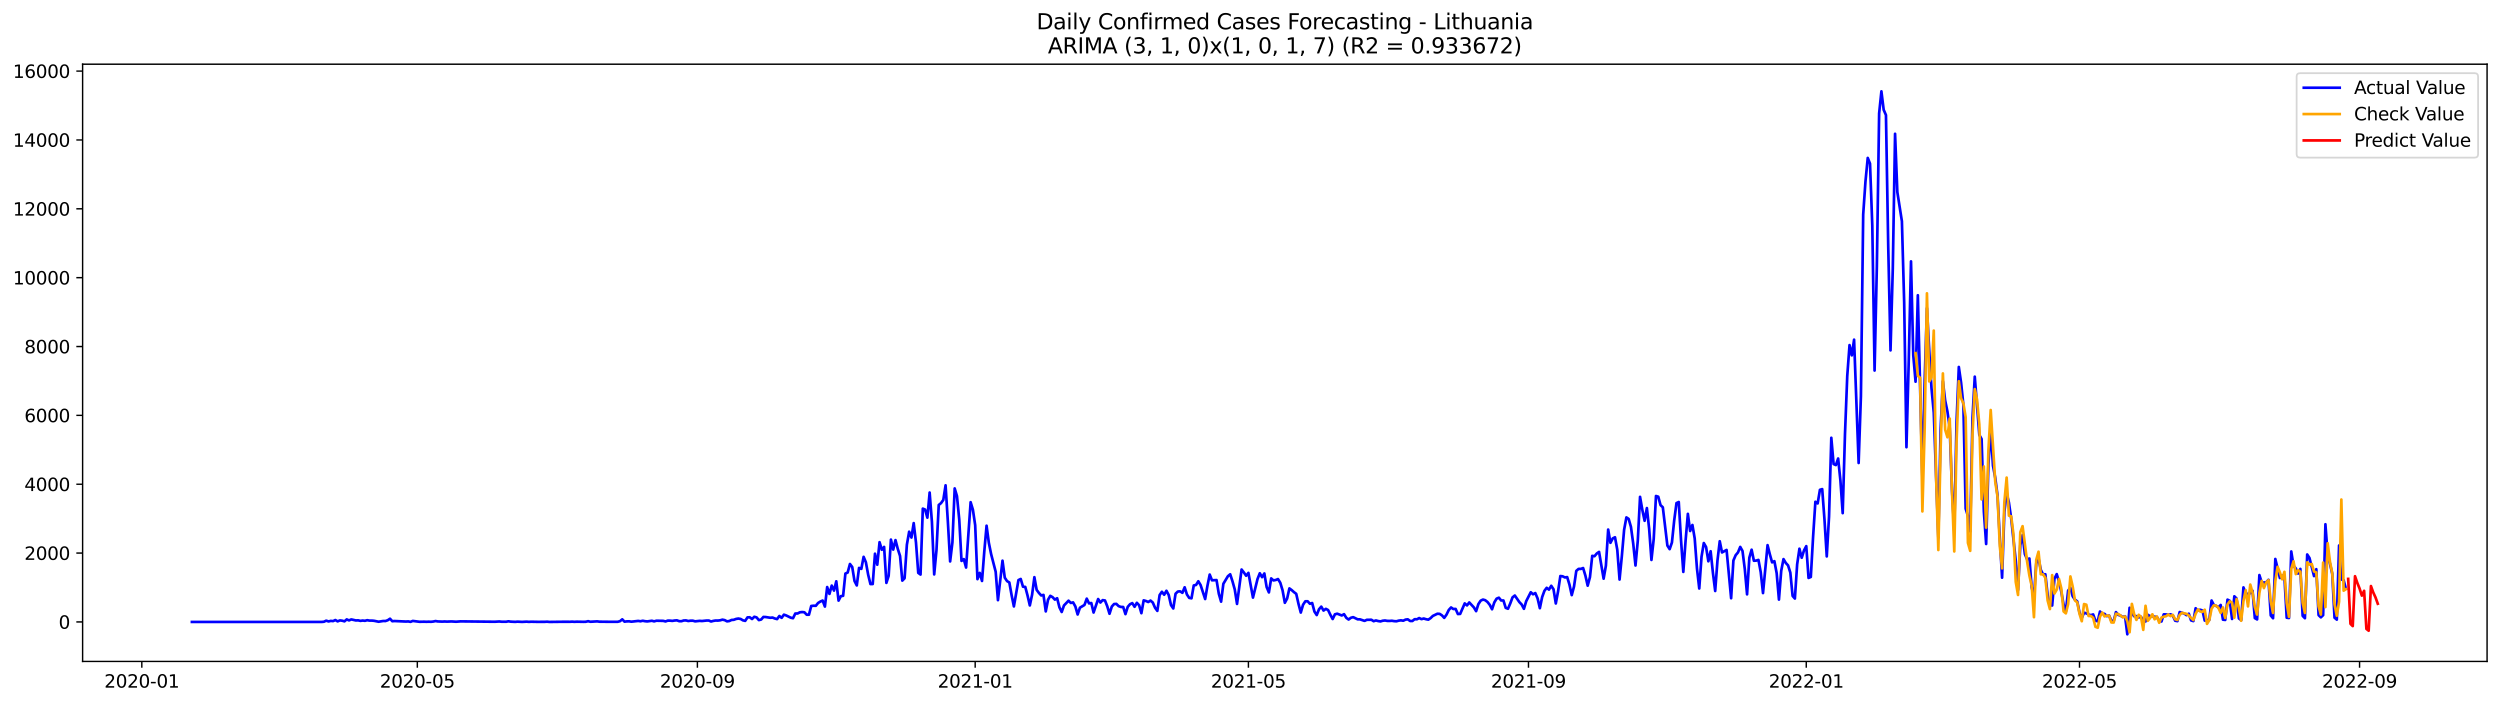 <?xml version="1.0" encoding="utf-8" standalone="no"?>
<!DOCTYPE svg PUBLIC "-//W3C//DTD SVG 1.1//EN"
  "http://www.w3.org/Graphics/SVG/1.1/DTD/svg11.dtd">
<svg xmlns:xlink="http://www.w3.org/1999/xlink" width="1392.412pt" height="392.274pt" viewBox="0 0 1392.412 392.274" xmlns="http://www.w3.org/2000/svg" version="1.1">
 <defs>
  <style type="text/css">*{stroke-linejoin: round; stroke-linecap: butt}</style>
 </defs>
 <g id="figure_1">
  <g id="patch_1">
   <path d="M 0 392.274 
L 1392.412 392.274 
L 1392.412 0 
L 0 0 
z
" style="fill: #ffffff"/>
  </g>
  <g id="axes_1">
   <g id="patch_2">
    <path d="M 46.013 368.396 
L 1385.213 368.396 
L 1385.213 35.755 
L 46.013 35.755 
z
" style="fill: #ffffff"/>
   </g>
   <g id="matplotlib.axis_1">
    <g id="xtick_1">
     <g id="line2d_1">
      <defs>
       <path id="md7a6bd182c" d="M 0 0 
L 0 3.5 
" style="stroke: #000000; stroke-width: 0.8"/>
      </defs>
      <g>
       <use xlink:href="#md7a6bd182c" x="78.985" y="368.396" style="stroke: #000000; stroke-width: 0.8"/>
      </g>
     </g>
     <g id="text_1">
      <!-- 2020-01 -->
      <g transform="translate(58.094 382.994)scale(0.1 -0.1)">
       <defs>
        <path id="DejaVuSans-32" d="M 1228 531 
L 3431 531 
L 3431 0 
L 469 0 
L 469 531 
Q 828 903 1448 1529 
Q 2069 2156 2228 2338 
Q 2531 2678 2651 2914 
Q 2772 3150 2772 3378 
Q 2772 3750 2511 3984 
Q 2250 4219 1831 4219 
Q 1534 4219 1204 4116 
Q 875 4013 500 3803 
L 500 4441 
Q 881 4594 1212 4672 
Q 1544 4750 1819 4750 
Q 2544 4750 2975 4387 
Q 3406 4025 3406 3419 
Q 3406 3131 3298 2873 
Q 3191 2616 2906 2266 
Q 2828 2175 2409 1742 
Q 1991 1309 1228 531 
z
" transform="scale(0.016)"/>
        <path id="DejaVuSans-30" d="M 2034 4250 
Q 1547 4250 1301 3770 
Q 1056 3291 1056 2328 
Q 1056 1369 1301 889 
Q 1547 409 2034 409 
Q 2525 409 2770 889 
Q 3016 1369 3016 2328 
Q 3016 3291 2770 3770 
Q 2525 4250 2034 4250 
z
M 2034 4750 
Q 2819 4750 3233 4129 
Q 3647 3509 3647 2328 
Q 3647 1150 3233 529 
Q 2819 -91 2034 -91 
Q 1250 -91 836 529 
Q 422 1150 422 2328 
Q 422 3509 836 4129 
Q 1250 4750 2034 4750 
z
" transform="scale(0.016)"/>
        <path id="DejaVuSans-2d" d="M 313 2009 
L 1997 2009 
L 1997 1497 
L 313 1497 
L 313 2009 
z
" transform="scale(0.016)"/>
        <path id="DejaVuSans-31" d="M 794 531 
L 1825 531 
L 1825 4091 
L 703 3866 
L 703 4441 
L 1819 4666 
L 2450 4666 
L 2450 531 
L 3481 531 
L 3481 0 
L 794 0 
L 794 531 
z
" transform="scale(0.016)"/>
       </defs>
       <use xlink:href="#DejaVuSans-32"/>
       <use xlink:href="#DejaVuSans-30" x="63.623"/>
       <use xlink:href="#DejaVuSans-32" x="127.246"/>
       <use xlink:href="#DejaVuSans-30" x="190.869"/>
       <use xlink:href="#DejaVuSans-2d" x="254.492"/>
       <use xlink:href="#DejaVuSans-30" x="290.576"/>
       <use xlink:href="#DejaVuSans-31" x="354.199"/>
      </g>
     </g>
    </g>
    <g id="xtick_2">
     <g id="line2d_2">
      <g>
       <use xlink:href="#md7a6bd182c" x="232.435" y="368.396" style="stroke: #000000; stroke-width: 0.8"/>
      </g>
     </g>
     <g id="text_2">
      <!-- 2020-05 -->
      <g transform="translate(211.544 382.994)scale(0.1 -0.1)">
       <defs>
        <path id="DejaVuSans-35" d="M 691 4666 
L 3169 4666 
L 3169 4134 
L 1269 4134 
L 1269 2991 
Q 1406 3038 1543 3061 
Q 1681 3084 1819 3084 
Q 2600 3084 3056 2656 
Q 3513 2228 3513 1497 
Q 3513 744 3044 326 
Q 2575 -91 1722 -91 
Q 1428 -91 1123 -41 
Q 819 9 494 109 
L 494 744 
Q 775 591 1075 516 
Q 1375 441 1709 441 
Q 2250 441 2565 725 
Q 2881 1009 2881 1497 
Q 2881 1984 2565 2268 
Q 2250 2553 1709 2553 
Q 1456 2553 1204 2497 
Q 953 2441 691 2322 
L 691 4666 
z
" transform="scale(0.016)"/>
       </defs>
       <use xlink:href="#DejaVuSans-32"/>
       <use xlink:href="#DejaVuSans-30" x="63.623"/>
       <use xlink:href="#DejaVuSans-32" x="127.246"/>
       <use xlink:href="#DejaVuSans-30" x="190.869"/>
       <use xlink:href="#DejaVuSans-2d" x="254.492"/>
       <use xlink:href="#DejaVuSans-30" x="290.576"/>
       <use xlink:href="#DejaVuSans-35" x="354.199"/>
      </g>
     </g>
    </g>
    <g id="xtick_3">
     <g id="line2d_3">
      <g>
       <use xlink:href="#md7a6bd182c" x="388.422" y="368.396" style="stroke: #000000; stroke-width: 0.8"/>
      </g>
     </g>
     <g id="text_3">
      <!-- 2020-09 -->
      <g transform="translate(367.53 382.994)scale(0.1 -0.1)">
       <defs>
        <path id="DejaVuSans-39" d="M 703 97 
L 703 672 
Q 941 559 1184 500 
Q 1428 441 1663 441 
Q 2288 441 2617 861 
Q 2947 1281 2994 2138 
Q 2813 1869 2534 1725 
Q 2256 1581 1919 1581 
Q 1219 1581 811 2004 
Q 403 2428 403 3163 
Q 403 3881 828 4315 
Q 1253 4750 1959 4750 
Q 2769 4750 3195 4129 
Q 3622 3509 3622 2328 
Q 3622 1225 3098 567 
Q 2575 -91 1691 -91 
Q 1453 -91 1209 -44 
Q 966 3 703 97 
z
M 1959 2075 
Q 2384 2075 2632 2365 
Q 2881 2656 2881 3163 
Q 2881 3666 2632 3958 
Q 2384 4250 1959 4250 
Q 1534 4250 1286 3958 
Q 1038 3666 1038 3163 
Q 1038 2656 1286 2365 
Q 1534 2075 1959 2075 
z
" transform="scale(0.016)"/>
       </defs>
       <use xlink:href="#DejaVuSans-32"/>
       <use xlink:href="#DejaVuSans-30" x="63.623"/>
       <use xlink:href="#DejaVuSans-32" x="127.246"/>
       <use xlink:href="#DejaVuSans-30" x="190.869"/>
       <use xlink:href="#DejaVuSans-2d" x="254.492"/>
       <use xlink:href="#DejaVuSans-30" x="290.576"/>
       <use xlink:href="#DejaVuSans-39" x="354.199"/>
      </g>
     </g>
    </g>
    <g id="xtick_4">
     <g id="line2d_4">
      <g>
       <use xlink:href="#md7a6bd182c" x="543.14" y="368.396" style="stroke: #000000; stroke-width: 0.8"/>
      </g>
     </g>
     <g id="text_4">
      <!-- 2021-01 -->
      <g transform="translate(522.248 382.994)scale(0.1 -0.1)">
       <use xlink:href="#DejaVuSans-32"/>
       <use xlink:href="#DejaVuSans-30" x="63.623"/>
       <use xlink:href="#DejaVuSans-32" x="127.246"/>
       <use xlink:href="#DejaVuSans-31" x="190.869"/>
       <use xlink:href="#DejaVuSans-2d" x="254.492"/>
       <use xlink:href="#DejaVuSans-30" x="290.576"/>
       <use xlink:href="#DejaVuSans-31" x="354.199"/>
      </g>
     </g>
    </g>
    <g id="xtick_5">
     <g id="line2d_5">
      <g>
       <use xlink:href="#md7a6bd182c" x="695.322" y="368.396" style="stroke: #000000; stroke-width: 0.8"/>
      </g>
     </g>
     <g id="text_5">
      <!-- 2021-05 -->
      <g transform="translate(674.43 382.994)scale(0.1 -0.1)">
       <use xlink:href="#DejaVuSans-32"/>
       <use xlink:href="#DejaVuSans-30" x="63.623"/>
       <use xlink:href="#DejaVuSans-32" x="127.246"/>
       <use xlink:href="#DejaVuSans-31" x="190.869"/>
       <use xlink:href="#DejaVuSans-2d" x="254.492"/>
       <use xlink:href="#DejaVuSans-30" x="290.576"/>
       <use xlink:href="#DejaVuSans-35" x="354.199"/>
      </g>
     </g>
    </g>
    <g id="xtick_6">
     <g id="line2d_6">
      <g>
       <use xlink:href="#md7a6bd182c" x="851.308" y="368.396" style="stroke: #000000; stroke-width: 0.8"/>
      </g>
     </g>
     <g id="text_6">
      <!-- 2021-09 -->
      <g transform="translate(830.417 382.994)scale(0.1 -0.1)">
       <use xlink:href="#DejaVuSans-32"/>
       <use xlink:href="#DejaVuSans-30" x="63.623"/>
       <use xlink:href="#DejaVuSans-32" x="127.246"/>
       <use xlink:href="#DejaVuSans-31" x="190.869"/>
       <use xlink:href="#DejaVuSans-2d" x="254.492"/>
       <use xlink:href="#DejaVuSans-30" x="290.576"/>
       <use xlink:href="#DejaVuSans-39" x="354.199"/>
      </g>
     </g>
    </g>
    <g id="xtick_7">
     <g id="line2d_7">
      <g>
       <use xlink:href="#md7a6bd182c" x="1006.026" y="368.396" style="stroke: #000000; stroke-width: 0.8"/>
      </g>
     </g>
     <g id="text_7">
      <!-- 2022-01 -->
      <g transform="translate(985.135 382.994)scale(0.1 -0.1)">
       <use xlink:href="#DejaVuSans-32"/>
       <use xlink:href="#DejaVuSans-30" x="63.623"/>
       <use xlink:href="#DejaVuSans-32" x="127.246"/>
       <use xlink:href="#DejaVuSans-32" x="190.869"/>
       <use xlink:href="#DejaVuSans-2d" x="254.492"/>
       <use xlink:href="#DejaVuSans-30" x="290.576"/>
       <use xlink:href="#DejaVuSans-31" x="354.199"/>
      </g>
     </g>
    </g>
    <g id="xtick_8">
     <g id="line2d_8">
      <g>
       <use xlink:href="#md7a6bd182c" x="1158.208" y="368.396" style="stroke: #000000; stroke-width: 0.8"/>
      </g>
     </g>
     <g id="text_8">
      <!-- 2022-05 -->
      <g transform="translate(1137.317 382.994)scale(0.1 -0.1)">
       <use xlink:href="#DejaVuSans-32"/>
       <use xlink:href="#DejaVuSans-30" x="63.623"/>
       <use xlink:href="#DejaVuSans-32" x="127.246"/>
       <use xlink:href="#DejaVuSans-32" x="190.869"/>
       <use xlink:href="#DejaVuSans-2d" x="254.492"/>
       <use xlink:href="#DejaVuSans-30" x="290.576"/>
       <use xlink:href="#DejaVuSans-35" x="354.199"/>
      </g>
     </g>
    </g>
    <g id="xtick_9">
     <g id="line2d_9">
      <g>
       <use xlink:href="#md7a6bd182c" x="1314.194" y="368.396" style="stroke: #000000; stroke-width: 0.8"/>
      </g>
     </g>
     <g id="text_9">
      <!-- 2022-09 -->
      <g transform="translate(1293.303 382.994)scale(0.1 -0.1)">
       <use xlink:href="#DejaVuSans-32"/>
       <use xlink:href="#DejaVuSans-30" x="63.623"/>
       <use xlink:href="#DejaVuSans-32" x="127.246"/>
       <use xlink:href="#DejaVuSans-32" x="190.869"/>
       <use xlink:href="#DejaVuSans-2d" x="254.492"/>
       <use xlink:href="#DejaVuSans-30" x="290.576"/>
       <use xlink:href="#DejaVuSans-39" x="354.199"/>
      </g>
     </g>
    </g>
   </g>
   <g id="matplotlib.axis_2">
    <g id="ytick_1">
     <g id="line2d_10">
      <defs>
       <path id="m2b7a660473" d="M 0 0 
L -3.5 0 
" style="stroke: #000000; stroke-width: 0.8"/>
      </defs>
      <g>
       <use xlink:href="#m2b7a660473" x="46.013" y="346.392" style="stroke: #000000; stroke-width: 0.8"/>
      </g>
     </g>
     <g id="text_10">
      <!-- 0 -->
      <g transform="translate(32.65 350.191)scale(0.1 -0.1)">
       <use xlink:href="#DejaVuSans-30"/>
      </g>
     </g>
    </g>
    <g id="ytick_2">
     <g id="line2d_11">
      <g>
       <use xlink:href="#m2b7a660473" x="46.013" y="308.043" style="stroke: #000000; stroke-width: 0.8"/>
      </g>
     </g>
     <g id="text_11">
      <!-- 2000 -->
      <g transform="translate(13.562 311.842)scale(0.1 -0.1)">
       <use xlink:href="#DejaVuSans-32"/>
       <use xlink:href="#DejaVuSans-30" x="63.623"/>
       <use xlink:href="#DejaVuSans-30" x="127.246"/>
       <use xlink:href="#DejaVuSans-30" x="190.869"/>
      </g>
     </g>
    </g>
    <g id="ytick_3">
     <g id="line2d_12">
      <g>
       <use xlink:href="#m2b7a660473" x="46.013" y="269.694" style="stroke: #000000; stroke-width: 0.8"/>
      </g>
     </g>
     <g id="text_12">
      <!-- 4000 -->
      <g transform="translate(13.562 273.493)scale(0.1 -0.1)">
       <defs>
        <path id="DejaVuSans-34" d="M 2419 4116 
L 825 1625 
L 2419 1625 
L 2419 4116 
z
M 2253 4666 
L 3047 4666 
L 3047 1625 
L 3713 1625 
L 3713 1100 
L 3047 1100 
L 3047 0 
L 2419 0 
L 2419 1100 
L 313 1100 
L 313 1709 
L 2253 4666 
z
" transform="scale(0.016)"/>
       </defs>
       <use xlink:href="#DejaVuSans-34"/>
       <use xlink:href="#DejaVuSans-30" x="63.623"/>
       <use xlink:href="#DejaVuSans-30" x="127.246"/>
       <use xlink:href="#DejaVuSans-30" x="190.869"/>
      </g>
     </g>
    </g>
    <g id="ytick_4">
     <g id="line2d_13">
      <g>
       <use xlink:href="#m2b7a660473" x="46.013" y="231.345" style="stroke: #000000; stroke-width: 0.8"/>
      </g>
     </g>
     <g id="text_13">
      <!-- 6000 -->
      <g transform="translate(13.562 235.144)scale(0.1 -0.1)">
       <defs>
        <path id="DejaVuSans-36" d="M 2113 2584 
Q 1688 2584 1439 2293 
Q 1191 2003 1191 1497 
Q 1191 994 1439 701 
Q 1688 409 2113 409 
Q 2538 409 2786 701 
Q 3034 994 3034 1497 
Q 3034 2003 2786 2293 
Q 2538 2584 2113 2584 
z
M 3366 4563 
L 3366 3988 
Q 3128 4100 2886 4159 
Q 2644 4219 2406 4219 
Q 1781 4219 1451 3797 
Q 1122 3375 1075 2522 
Q 1259 2794 1537 2939 
Q 1816 3084 2150 3084 
Q 2853 3084 3261 2657 
Q 3669 2231 3669 1497 
Q 3669 778 3244 343 
Q 2819 -91 2113 -91 
Q 1303 -91 875 529 
Q 447 1150 447 2328 
Q 447 3434 972 4092 
Q 1497 4750 2381 4750 
Q 2619 4750 2861 4703 
Q 3103 4656 3366 4563 
z
" transform="scale(0.016)"/>
       </defs>
       <use xlink:href="#DejaVuSans-36"/>
       <use xlink:href="#DejaVuSans-30" x="63.623"/>
       <use xlink:href="#DejaVuSans-30" x="127.246"/>
       <use xlink:href="#DejaVuSans-30" x="190.869"/>
      </g>
     </g>
    </g>
    <g id="ytick_5">
     <g id="line2d_14">
      <g>
       <use xlink:href="#m2b7a660473" x="46.013" y="192.996" style="stroke: #000000; stroke-width: 0.8"/>
      </g>
     </g>
     <g id="text_14">
      <!-- 8000 -->
      <g transform="translate(13.562 196.796)scale(0.1 -0.1)">
       <defs>
        <path id="DejaVuSans-38" d="M 2034 2216 
Q 1584 2216 1326 1975 
Q 1069 1734 1069 1313 
Q 1069 891 1326 650 
Q 1584 409 2034 409 
Q 2484 409 2743 651 
Q 3003 894 3003 1313 
Q 3003 1734 2745 1975 
Q 2488 2216 2034 2216 
z
M 1403 2484 
Q 997 2584 770 2862 
Q 544 3141 544 3541 
Q 544 4100 942 4425 
Q 1341 4750 2034 4750 
Q 2731 4750 3128 4425 
Q 3525 4100 3525 3541 
Q 3525 3141 3298 2862 
Q 3072 2584 2669 2484 
Q 3125 2378 3379 2068 
Q 3634 1759 3634 1313 
Q 3634 634 3220 271 
Q 2806 -91 2034 -91 
Q 1263 -91 848 271 
Q 434 634 434 1313 
Q 434 1759 690 2068 
Q 947 2378 1403 2484 
z
M 1172 3481 
Q 1172 3119 1398 2916 
Q 1625 2713 2034 2713 
Q 2441 2713 2670 2916 
Q 2900 3119 2900 3481 
Q 2900 3844 2670 4047 
Q 2441 4250 2034 4250 
Q 1625 4250 1398 4047 
Q 1172 3844 1172 3481 
z
" transform="scale(0.016)"/>
       </defs>
       <use xlink:href="#DejaVuSans-38"/>
       <use xlink:href="#DejaVuSans-30" x="63.623"/>
       <use xlink:href="#DejaVuSans-30" x="127.246"/>
       <use xlink:href="#DejaVuSans-30" x="190.869"/>
      </g>
     </g>
    </g>
    <g id="ytick_6">
     <g id="line2d_15">
      <g>
       <use xlink:href="#m2b7a660473" x="46.013" y="154.648" style="stroke: #000000; stroke-width: 0.8"/>
      </g>
     </g>
     <g id="text_15">
      <!-- 10000 -->
      <g transform="translate(7.2 158.447)scale(0.1 -0.1)">
       <use xlink:href="#DejaVuSans-31"/>
       <use xlink:href="#DejaVuSans-30" x="63.623"/>
       <use xlink:href="#DejaVuSans-30" x="127.246"/>
       <use xlink:href="#DejaVuSans-30" x="190.869"/>
       <use xlink:href="#DejaVuSans-30" x="254.492"/>
      </g>
     </g>
    </g>
    <g id="ytick_7">
     <g id="line2d_16">
      <g>
       <use xlink:href="#m2b7a660473" x="46.013" y="116.299" style="stroke: #000000; stroke-width: 0.8"/>
      </g>
     </g>
     <g id="text_16">
      <!-- 12000 -->
      <g transform="translate(7.2 120.098)scale(0.1 -0.1)">
       <use xlink:href="#DejaVuSans-31"/>
       <use xlink:href="#DejaVuSans-32" x="63.623"/>
       <use xlink:href="#DejaVuSans-30" x="127.246"/>
       <use xlink:href="#DejaVuSans-30" x="190.869"/>
       <use xlink:href="#DejaVuSans-30" x="254.492"/>
      </g>
     </g>
    </g>
    <g id="ytick_8">
     <g id="line2d_17">
      <g>
       <use xlink:href="#m2b7a660473" x="46.013" y="77.95" style="stroke: #000000; stroke-width: 0.8"/>
      </g>
     </g>
     <g id="text_17">
      <!-- 14000 -->
      <g transform="translate(7.2 81.749)scale(0.1 -0.1)">
       <use xlink:href="#DejaVuSans-31"/>
       <use xlink:href="#DejaVuSans-34" x="63.623"/>
       <use xlink:href="#DejaVuSans-30" x="127.246"/>
       <use xlink:href="#DejaVuSans-30" x="190.869"/>
       <use xlink:href="#DejaVuSans-30" x="254.492"/>
      </g>
     </g>
    </g>
    <g id="ytick_9">
     <g id="line2d_18">
      <g>
       <use xlink:href="#m2b7a660473" x="46.013" y="39.601" style="stroke: #000000; stroke-width: 0.8"/>
      </g>
     </g>
     <g id="text_18">
      <!-- 16000 -->
      <g transform="translate(7.2 43.4)scale(0.1 -0.1)">
       <use xlink:href="#DejaVuSans-31"/>
       <use xlink:href="#DejaVuSans-36" x="63.623"/>
       <use xlink:href="#DejaVuSans-30" x="127.246"/>
       <use xlink:href="#DejaVuSans-30" x="190.869"/>
       <use xlink:href="#DejaVuSans-30" x="254.492"/>
      </g>
     </g>
    </g>
   </g>
   <g id="line2d_19">
    <path d="M 106.885 346.392 
L 179.172 346.392 
L 180.44 346.277 
L 181.708 345.682 
L 182.976 346.123 
L 184.244 345.817 
L 185.512 345.932 
L 186.781 345.337 
L 188.049 346.085 
L 189.317 345.548 
L 190.585 345.702 
L 191.853 346.066 
L 193.122 344.992 
L 194.39 345.548 
L 195.658 344.992 
L 198.194 345.567 
L 199.463 345.51 
L 200.731 345.797 
L 201.999 345.625 
L 203.267 345.759 
L 204.535 345.433 
L 205.803 345.663 
L 207.072 345.644 
L 208.34 345.759 
L 210.876 346.277 
L 213.412 345.874 
L 214.681 345.893 
L 215.949 345.452 
L 217.217 344.609 
L 218.485 345.989 
L 219.753 345.893 
L 226.094 346.181 
L 227.363 346.104 
L 228.631 346.354 
L 229.899 345.836 
L 233.703 346.315 
L 236.24 346.258 
L 237.508 346.315 
L 238.776 346.258 
L 240.044 346.315 
L 241.312 346.181 
L 242.581 345.913 
L 243.849 346.123 
L 246.385 346.219 
L 247.653 346.143 
L 248.922 346.219 
L 251.458 346.123 
L 253.994 346.277 
L 256.531 346.085 
L 275.553 346.296 
L 278.09 346.143 
L 279.358 346.277 
L 281.894 346.296 
L 283.163 346.047 
L 284.431 346.238 
L 286.967 346.354 
L 288.235 346.238 
L 290.772 346.373 
L 293.308 346.238 
L 294.576 346.354 
L 295.844 346.277 
L 299.649 346.354 
L 303.453 346.334 
L 304.722 346.258 
L 305.99 346.392 
L 312.331 346.315 
L 314.867 346.296 
L 317.403 346.315 
L 318.672 346.238 
L 319.94 346.334 
L 321.208 346.258 
L 325.012 346.334 
L 326.281 346.296 
L 327.549 345.989 
L 328.817 346.296 
L 332.622 346.085 
L 333.89 346.258 
L 338.962 346.315 
L 344.035 346.315 
L 345.303 345.989 
L 346.572 344.954 
L 347.84 346.238 
L 349.108 346.085 
L 350.376 346.047 
L 351.644 346.258 
L 355.449 345.836 
L 356.717 346.028 
L 357.985 345.74 
L 359.253 345.989 
L 360.522 346.104 
L 363.058 345.74 
L 364.326 346.085 
L 365.594 345.721 
L 369.399 345.797 
L 370.667 346.123 
L 371.935 345.663 
L 373.203 345.682 
L 374.472 345.817 
L 375.74 345.606 
L 377.008 345.51 
L 378.276 345.97 
L 379.544 345.989 
L 380.812 345.587 
L 382.081 345.548 
L 383.349 345.893 
L 384.617 345.702 
L 385.885 345.702 
L 387.153 346.066 
L 389.69 345.797 
L 390.958 345.893 
L 393.494 345.625 
L 394.762 345.606 
L 396.031 346.162 
L 397.299 345.817 
L 398.567 345.606 
L 399.835 345.644 
L 401.103 345.491 
L 402.372 345.126 
L 403.64 345.395 
L 404.908 346.066 
L 406.176 345.893 
L 407.444 345.299 
L 408.712 345.203 
L 409.981 344.724 
L 411.249 344.513 
L 412.517 344.743 
L 413.785 345.51 
L 415.053 345.797 
L 416.322 343.861 
L 417.59 343.803 
L 418.858 344.762 
L 420.126 343.516 
L 421.394 343.88 
L 422.663 345.376 
L 423.931 345.069 
L 425.199 343.612 
L 426.467 343.669 
L 429.003 344.072 
L 430.272 343.957 
L 431.54 344.474 
L 432.808 344.82 
L 434.076 343.094 
L 435.344 344.11 
L 436.613 342.346 
L 437.881 342.787 
L 440.417 344.033 
L 441.685 344.321 
L 442.953 341.713 
L 444.222 341.694 
L 445.49 341.042 
L 446.758 340.889 
L 448.026 341.023 
L 449.294 342.365 
L 450.562 342.365 
L 451.831 337.514 
L 453.099 337.361 
L 454.367 337.418 
L 455.635 335.846 
L 456.903 335.06 
L 458.172 334.485 
L 459.44 337.84 
L 460.708 326.968 
L 461.976 330.784 
L 463.244 326.163 
L 464.512 328.943 
L 465.781 323.766 
L 467.049 334.523 
L 468.317 332.049 
L 469.585 331.838 
L 470.853 319.452 
L 472.122 318.877 
L 473.39 314.121 
L 474.658 315.789 
L 475.926 323.574 
L 477.194 326.067 
L 478.462 316.307 
L 479.731 316.825 
L 480.999 310.133 
L 482.267 313.163 
L 483.535 320.085 
L 484.803 325.3 
L 486.072 325.281 
L 487.34 308.388 
L 488.608 314.524 
L 489.876 301.984 
L 491.144 306.202 
L 492.413 304.611 
L 493.681 324.648 
L 494.949 320.717 
L 496.217 300.546 
L 497.485 306.106 
L 498.753 300.814 
L 500.022 305.685 
L 501.29 309.654 
L 502.558 323.383 
L 503.826 322.06 
L 505.094 303.403 
L 506.363 296.136 
L 507.631 299.395 
L 508.899 291.361 
L 510.167 302.137 
L 511.435 319.068 
L 512.703 320.008 
L 513.972 283.289 
L 515.24 283.807 
L 516.508 288.313 
L 517.776 274.334 
L 519.044 290.633 
L 520.312 319.931 
L 521.581 306.452 
L 522.849 281.256 
L 524.117 280.221 
L 525.385 278.438 
L 526.653 270.308 
L 527.922 290.518 
L 529.19 312.702 
L 530.458 302.099 
L 531.726 272.033 
L 532.994 276.309 
L 534.263 289.329 
L 535.531 312.396 
L 536.799 311.418 
L 538.067 316.096 
L 540.603 279.703 
L 541.872 283.902 
L 543.14 292.512 
L 544.408 322.558 
L 545.676 319.087 
L 546.944 323.574 
L 548.212 307.199 
L 549.481 292.799 
L 550.749 302.329 
L 552.017 308.599 
L 554.553 318.436 
L 555.822 334.274 
L 558.358 312.281 
L 559.626 321.734 
L 560.894 323.651 
L 562.163 324.418 
L 563.431 331.493 
L 564.699 337.763 
L 567.235 323.095 
L 568.503 322.462 
L 569.772 326.776 
L 571.04 326.891 
L 572.308 331.704 
L 573.576 337.207 
L 574.844 331.206 
L 576.112 321.465 
L 577.381 328.54 
L 578.649 330.266 
L 579.917 331.647 
L 581.185 331.34 
L 582.453 340.525 
L 583.722 334.024 
L 584.99 331.858 
L 586.258 332.605 
L 587.526 333.967 
L 588.794 333.2 
L 590.062 338.262 
L 591.331 340.85 
L 592.599 337.226 
L 595.135 334.561 
L 596.403 335.808 
L 597.672 335.52 
L 598.94 337.783 
L 600.208 342.25 
L 601.476 338.473 
L 604.013 336.939 
L 605.281 333.43 
L 606.549 336.076 
L 607.817 335.865 
L 609.085 341.157 
L 611.622 333.641 
L 612.89 335.597 
L 614.158 334.254 
L 615.426 334.446 
L 616.694 337.648 
L 617.962 341.848 
L 619.231 337.84 
L 620.499 336.421 
L 621.767 336.344 
L 623.035 337.591 
L 624.303 338.051 
L 625.572 338.07 
L 626.84 342.039 
L 628.108 337.993 
L 629.376 336.536 
L 630.644 335.923 
L 631.913 337.955 
L 633.181 335.75 
L 634.449 337.092 
L 635.717 341.522 
L 636.985 334.37 
L 638.253 334.734 
L 639.522 335.29 
L 640.79 334.504 
L 642.058 335.597 
L 643.326 338.492 
L 644.594 340.237 
L 645.862 331.436 
L 647.131 329.595 
L 648.399 331.244 
L 649.667 329.039 
L 650.935 331.417 
L 652.203 337.016 
L 653.472 338.895 
L 654.74 330.688 
L 656.008 329.461 
L 657.276 329.346 
L 658.544 330.189 
L 659.812 327.102 
L 661.081 331.11 
L 662.349 333.008 
L 663.617 333.238 
L 664.885 326.067 
L 666.153 325.799 
L 667.422 323.728 
L 668.69 325.856 
L 671.226 333.641 
L 672.494 326.297 
L 673.763 320.008 
L 675.031 323.21 
L 677.567 323.076 
L 678.835 330.707 
L 680.103 335.098 
L 681.372 325.147 
L 683.908 320.909 
L 685.176 319.854 
L 686.444 323.747 
L 687.712 328.291 
L 688.981 336.364 
L 691.517 317.208 
L 692.785 318.838 
L 694.053 320.66 
L 695.322 319.068 
L 697.858 332.836 
L 700.394 322.501 
L 701.663 319.279 
L 702.931 321.465 
L 704.199 319.394 
L 705.467 326.949 
L 706.735 329.959 
L 708.003 322.155 
L 709.272 323.268 
L 710.54 323.037 
L 711.808 322.52 
L 713.076 324.591 
L 714.344 328.79 
L 715.612 335.731 
L 716.881 333.372 
L 718.149 327.716 
L 719.417 328.656 
L 720.685 329.787 
L 721.953 330.746 
L 723.222 336.364 
L 724.49 341.176 
L 725.758 336.824 
L 727.026 334.906 
L 728.294 334.887 
L 729.562 336.268 
L 730.831 335.865 
L 732.099 340.62 
L 733.367 342.557 
L 734.635 339.336 
L 735.903 337.878 
L 737.172 340.064 
L 738.44 339.106 
L 739.708 339.777 
L 740.976 342.442 
L 742.244 344.781 
L 743.513 342.154 
L 744.781 341.809 
L 747.317 342.787 
L 748.585 342.078 
L 749.853 344.11 
L 751.122 345.05 
L 752.39 344.091 
L 753.658 343.727 
L 756.194 344.954 
L 757.462 344.954 
L 759.999 345.817 
L 761.267 345.222 
L 763.803 345.184 
L 765.072 345.989 
L 766.34 345.567 
L 767.608 345.913 
L 768.876 346.104 
L 770.144 345.721 
L 771.413 345.587 
L 772.681 345.817 
L 773.949 345.836 
L 775.217 345.74 
L 776.485 345.951 
L 777.753 346.028 
L 779.022 345.682 
L 780.29 345.51 
L 781.558 345.721 
L 782.826 345.107 
L 784.094 344.935 
L 785.362 345.855 
L 786.631 345.893 
L 787.899 344.877 
L 789.167 344.915 
L 790.435 344.244 
L 791.703 344.839 
L 792.972 344.494 
L 794.24 344.877 
L 795.508 345.126 
L 796.776 344.283 
L 798.044 343.056 
L 800.581 341.828 
L 801.849 341.905 
L 803.117 342.749 
L 804.385 344.129 
L 805.653 342.327 
L 806.922 339.719 
L 808.19 338.339 
L 809.458 339.201 
L 810.726 339.144 
L 811.994 342.001 
L 813.263 341.924 
L 815.799 336.076 
L 817.067 337.188 
L 818.335 335.539 
L 820.872 338.281 
L 822.14 340.39 
L 823.408 336.46 
L 824.676 334.561 
L 825.944 333.928 
L 827.212 334.293 
L 828.481 335.29 
L 829.749 336.901 
L 831.017 339.336 
L 832.285 335.501 
L 833.553 333.43 
L 834.822 332.893 
L 836.09 334.446 
L 837.358 334.446 
L 838.626 338.55 
L 839.894 339.048 
L 841.163 336.095 
L 842.431 332.701 
L 843.699 331.685 
L 846.235 335.347 
L 847.503 336.67 
L 848.772 339.086 
L 850.04 334.849 
L 852.576 329.864 
L 853.844 330.995 
L 855.112 330.324 
L 856.381 333.296 
L 857.649 338.741 
L 858.917 332.567 
L 860.185 329.077 
L 861.453 327.39 
L 862.722 328.406 
L 863.99 326.259 
L 865.258 328.215 
L 866.526 336.114 
L 867.794 329.346 
L 869.062 320.832 
L 870.331 320.986 
L 871.599 321.619 
L 872.867 321.427 
L 874.135 325.626 
L 875.403 331.455 
L 876.672 326.661 
L 877.94 317.956 
L 879.208 316.863 
L 880.476 316.863 
L 881.744 316.384 
L 883.013 320.621 
L 884.281 326.201 
L 885.549 321.427 
L 886.817 309.596 
L 888.085 309.788 
L 889.353 308.273 
L 890.622 307.391 
L 893.158 322.309 
L 894.426 315.061 
L 895.694 294.947 
L 896.962 302.329 
L 898.231 299.875 
L 899.499 299.242 
L 900.767 306.183 
L 902.035 322.788 
L 903.303 309.807 
L 904.572 295.1 
L 905.84 288.178 
L 907.108 289.022 
L 908.376 293.451 
L 909.644 302.77 
L 910.913 314.965 
L 912.181 301.274 
L 913.449 276.731 
L 914.717 283.979 
L 915.985 290.057 
L 917.253 282.982 
L 918.522 294.544 
L 919.79 311.859 
L 921.058 300.22 
L 922.326 276.252 
L 923.594 276.654 
L 924.862 281.352 
L 926.131 282.541 
L 928.667 303.844 
L 929.935 305.857 
L 931.203 302.156 
L 932.472 289.846 
L 933.74 280.202 
L 935.008 279.607 
L 936.276 300.929 
L 937.544 318.531 
L 938.812 301.102 
L 940.081 286.203 
L 941.349 295.752 
L 942.617 292.397 
L 943.885 299.875 
L 945.153 316.672 
L 946.422 327.774 
L 947.69 310.075 
L 948.958 302.463 
L 950.226 304.687 
L 951.494 312.626 
L 952.763 307.027 
L 954.031 319.011 
L 955.299 329.154 
L 956.567 312.185 
L 957.835 301.447 
L 959.103 307.698 
L 961.64 306.298 
L 964.176 333.2 
L 965.444 312.166 
L 966.712 309.213 
L 967.981 307.698 
L 969.249 304.611 
L 970.517 306.893 
L 971.785 316.921 
L 973.053 331.033 
L 974.322 310.612 
L 975.59 306.164 
L 976.858 312.319 
L 978.126 312.242 
L 979.394 311.859 
L 980.663 318.704 
L 981.931 330.324 
L 984.467 303.633 
L 985.735 308.714 
L 987.003 313.22 
L 988.272 312.549 
L 989.54 319.241 
L 990.808 333.948 
L 992.076 317.918 
L 993.344 311.399 
L 994.612 313.527 
L 995.881 314.907 
L 997.149 318.934 
L 998.417 331.915 
L 999.685 333.372 
L 1000.953 314.294 
L 1002.222 305.608 
L 1003.49 310.651 
L 1004.758 306.586 
L 1006.026 304.189 
L 1007.294 321.887 
L 1008.562 321.35 
L 1009.831 298.935 
L 1011.099 279.473 
L 1012.367 280.393 
L 1013.635 272.82 
L 1014.903 272.417 
L 1016.172 289.425 
L 1017.44 309.903 
L 1018.708 287.756 
L 1019.976 243.828 
L 1021.244 258.458 
L 1022.513 259.033 
L 1023.781 255.371 
L 1025.049 267.7 
L 1026.317 285.801 
L 1027.585 241.91 
L 1028.853 209.391 
L 1030.122 192.21 
L 1031.39 197.924 
L 1032.658 189.181 
L 1035.194 257.864 
L 1036.463 220.627 
L 1037.731 119.482 
L 1038.999 101.093 
L 1040.267 87.959 
L 1041.535 91.123 
L 1042.803 125.713 
L 1044.072 206.38 
L 1045.34 148.588 
L 1046.608 63.166 
L 1047.876 50.876 
L 1049.144 61.153 
L 1050.412 64.106 
L 1051.681 137.333 
L 1052.949 195.144 
L 1054.217 149.777 
L 1055.485 74.518 
L 1056.753 106.98 
L 1059.29 123.221 
L 1060.558 168.472 
L 1061.826 249.082 
L 1063.094 201.433 
L 1064.362 145.578 
L 1065.631 197.963 
L 1066.899 212.593 
L 1068.167 164.446 
L 1070.703 266.492 
L 1071.972 211.73 
L 1073.24 171.674 
L 1074.508 195.086 
L 1075.776 216.236 
L 1077.044 229.83 
L 1079.581 299.395 
L 1080.849 239.188 
L 1082.117 212.363 
L 1083.385 223.081 
L 1084.653 229.198 
L 1085.922 238.267 
L 1087.19 272.8 
L 1088.458 295.541 
L 1089.726 235.008 
L 1090.994 204.386 
L 1092.263 213.168 
L 1093.531 225.516 
L 1094.799 283.308 
L 1096.067 287.411 
L 1097.335 295.982 
L 1098.603 232.86 
L 1099.872 209.793 
L 1102.408 242.179 
L 1103.676 244.518 
L 1104.944 284.957 
L 1106.213 302.981 
L 1107.481 258.611 
L 1108.749 238.881 
L 1110.017 259.378 
L 1111.285 266.128 
L 1112.553 275.964 
L 1113.822 299.913 
L 1115.09 321.753 
L 1116.358 285.13 
L 1117.626 274.679 
L 1118.894 279.876 
L 1120.162 288.773 
L 1122.699 312.242 
L 1123.967 328.598 
L 1125.235 303.671 
L 1126.503 297.996 
L 1127.772 308.599 
L 1129.04 311.552 
L 1130.308 311.073 
L 1131.576 327.141 
L 1132.844 332.375 
L 1134.112 313.872 
L 1135.381 310.996 
L 1136.649 317.362 
L 1137.917 319.893 
L 1139.185 319.854 
L 1140.453 331.359 
L 1141.722 337.092 
L 1142.99 337.246 
L 1144.258 322.328 
L 1145.526 319.759 
L 1146.794 323.958 
L 1148.062 329.557 
L 1149.331 336.632 
L 1150.599 340.697 
L 1151.867 328.962 
L 1153.135 327.332 
L 1154.403 332.088 
L 1155.672 333.986 
L 1156.94 334.926 
L 1158.208 341.196 
L 1159.476 344.129 
L 1160.744 341.253 
L 1162.013 341.598 
L 1163.281 342.269 
L 1164.549 342.615 
L 1165.817 342.212 
L 1167.085 345.682 
L 1168.353 346.047 
L 1169.622 340.601 
L 1170.89 341.848 
L 1172.158 341.886 
L 1173.426 343.151 
L 1174.694 342.864 
L 1175.963 345.721 
L 1177.231 345.989 
L 1178.499 340.927 
L 1179.767 342.461 
L 1181.035 342.864 
L 1182.303 343.631 
L 1183.572 343.228 
L 1184.84 353.276 
L 1186.108 338.511 
L 1187.376 341.579 
L 1188.644 343.228 
L 1189.912 343.151 
L 1191.181 343.899 
L 1192.449 343.535 
L 1193.717 345.874 
L 1194.985 346.143 
L 1196.253 342.423 
L 1197.522 343.171 
L 1198.79 343.247 
L 1201.326 343.707 
L 1202.594 345.778 
L 1203.862 346.143 
L 1205.131 342.174 
L 1206.399 342.212 
L 1207.667 342.423 
L 1208.935 342.135 
L 1210.203 342.883 
L 1211.472 345.702 
L 1212.74 345.951 
L 1214.008 340.889 
L 1216.544 341.713 
L 1217.812 342.615 
L 1219.081 341.809 
L 1220.349 345.529 
L 1221.617 345.932 
L 1222.885 338.78 
L 1224.153 340.007 
L 1225.422 339.585 
L 1226.69 340.045 
L 1227.958 345.644 
L 1229.226 345.337 
L 1230.494 345.241 
L 1231.763 334.465 
L 1233.031 336.977 
L 1234.299 337.457 
L 1235.567 338.3 
L 1236.835 336.958 
L 1238.103 345.126 
L 1239.372 345.28 
L 1240.64 333.986 
L 1241.908 334.657 
L 1243.176 344.743 
L 1244.444 332.126 
L 1245.713 333.372 
L 1246.981 344.455 
L 1248.249 345.395 
L 1249.517 327.16 
L 1250.785 330.362 
L 1252.053 330.937 
L 1253.322 330.381 
L 1254.59 329.058 
L 1255.858 344.264 
L 1257.126 344.992 
L 1258.394 320.295 
L 1259.662 324.303 
L 1260.931 324.456 
L 1262.199 324.322 
L 1263.467 322.942 
L 1264.735 342.806 
L 1266.003 344.34 
L 1267.272 311.322 
L 1269.808 321.925 
L 1271.076 320.564 
L 1272.344 321.369 
L 1273.612 344.053 
L 1274.881 344.206 
L 1276.149 307.142 
L 1277.417 315.138 
L 1278.685 316.595 
L 1279.953 319.452 
L 1281.222 316.863 
L 1282.49 343.017 
L 1283.758 344.321 
L 1285.026 308.829 
L 1286.294 310.766 
L 1288.831 320.871 
L 1290.099 317.017 
L 1291.367 342.595 
L 1292.635 343.842 
L 1293.903 342.615 
L 1295.172 291.994 
L 1296.44 309.289 
L 1297.708 314.006 
L 1298.976 319.567 
L 1300.244 344.033 
L 1301.513 345.107 
L 1302.781 303.825 
L 1304.049 322.769 
L 1305.317 323.172 
L 1306.585 327.908 
L 1306.585 327.908 
" clip-path="url(#p72f458bece)" style="fill: none; stroke: #0000ff; stroke-width: 1.5; stroke-linecap: square"/>
   </g>
   <g id="line2d_20">
    <path d="M 1066.899 196.683 
L 1068.167 209.325 
L 1069.435 210.449 
L 1070.703 284.85 
L 1071.972 238.256 
L 1073.24 163.383 
L 1074.508 212.438 
L 1075.776 210.307 
L 1077.044 184.119 
L 1078.312 264.672 
L 1079.581 306.339 
L 1080.849 249.967 
L 1082.117 207.986 
L 1083.385 239.323 
L 1084.653 243.545 
L 1085.922 233.139 
L 1087.19 273.978 
L 1088.458 307.136 
L 1089.726 246.467 
L 1090.994 212.341 
L 1092.263 221.859 
L 1093.531 224.619 
L 1094.799 232.303 
L 1096.067 302.375 
L 1097.335 306.8 
L 1098.603 241.948 
L 1099.872 216.731 
L 1101.14 222.519 
L 1102.408 236.417 
L 1103.676 278.146 
L 1104.944 259.814 
L 1106.213 293.86 
L 1107.481 250.72 
L 1108.749 228.366 
L 1111.285 268.366 
L 1112.553 276.619 
L 1113.822 304.2 
L 1115.09 316.53 
L 1116.358 279.66 
L 1117.626 266.006 
L 1118.894 287.197 
L 1120.162 287.562 
L 1121.431 297.675 
L 1122.699 324.081 
L 1123.967 331.372 
L 1125.235 296.431 
L 1126.503 293.059 
L 1129.04 312.837 
L 1130.308 320.625 
L 1131.576 326.299 
L 1132.844 343.751 
L 1134.112 311.85 
L 1135.381 307.272 
L 1136.649 319.85 
L 1137.917 319.892 
L 1139.185 321.786 
L 1140.453 334.42 
L 1141.722 339.22 
L 1142.99 320.342 
L 1144.258 330.58 
L 1145.526 328.408 
L 1146.794 322.487 
L 1148.062 327.694 
L 1149.331 340.551 
L 1150.599 341.612 
L 1151.867 336.467 
L 1153.135 321.048 
L 1154.403 326.644 
L 1155.672 334.434 
L 1156.94 335.505 
L 1158.208 341.893 
L 1159.476 346.009 
L 1160.744 336.434 
L 1162.013 336.799 
L 1163.281 343.082 
L 1164.549 343.061 
L 1165.817 344.083 
L 1167.085 349.111 
L 1168.353 349.637 
L 1169.622 343.428 
L 1170.89 341.177 
L 1172.158 343.328 
L 1173.426 342.84 
L 1174.694 342.928 
L 1175.963 346.687 
L 1177.231 346.734 
L 1178.499 341.861 
L 1179.767 341.977 
L 1181.035 342.789 
L 1182.303 343.81 
L 1183.572 343.325 
L 1184.84 346.002 
L 1186.108 352.143 
L 1187.376 336.353 
L 1188.644 342.074 
L 1189.912 345.266 
L 1191.181 342.431 
L 1192.449 343.562 
L 1193.717 350.805 
L 1194.985 337.413 
L 1196.253 345.765 
L 1197.522 344.194 
L 1198.79 342.142 
L 1200.058 344.917 
L 1201.326 343.358 
L 1202.594 346.857 
L 1203.862 343.965 
L 1205.131 343.492 
L 1206.399 343.204 
L 1207.667 342.238 
L 1208.935 343.153 
L 1210.203 342.478 
L 1211.472 344.903 
L 1212.74 345.308 
L 1214.008 342.5 
L 1215.276 341.31 
L 1217.812 341.891 
L 1219.081 342.821 
L 1220.349 344.202 
L 1221.617 345.337 
L 1222.885 341.881 
L 1224.153 339.427 
L 1225.422 340.574 
L 1226.69 340.777 
L 1227.958 339.596 
L 1229.226 347.469 
L 1230.494 345.405 
L 1231.763 339.057 
L 1233.031 337.167 
L 1234.299 337.319 
L 1235.567 338.5 
L 1236.835 341.329 
L 1238.103 338.324 
L 1239.372 344.154 
L 1240.64 336.664 
L 1241.908 334.933 
L 1243.176 335.618 
L 1244.444 344.022 
L 1245.713 333.652 
L 1246.981 338.694 
L 1248.249 345.739 
L 1249.517 334.751 
L 1250.785 328.727 
L 1252.053 337.733 
L 1253.322 325.586 
L 1254.59 330.047 
L 1255.858 338.019 
L 1257.126 342.291 
L 1258.394 330.266 
L 1259.662 323.564 
L 1260.931 327.529 
L 1262.199 324.415 
L 1263.467 323.129 
L 1264.735 335.006 
L 1266.003 341.386 
L 1267.272 323.634 
L 1268.54 315.725 
L 1269.808 318.803 
L 1271.076 322.63 
L 1272.344 318.485 
L 1273.612 335.901 
L 1274.881 343.533 
L 1276.149 316.899 
L 1277.417 312.613 
L 1278.685 319.76 
L 1279.953 317.591 
L 1281.222 318.47 
L 1282.49 335.736 
L 1283.758 341.397 
L 1285.026 313.21 
L 1286.294 314.518 
L 1287.562 314.113 
L 1288.831 318.305 
L 1290.099 318.815 
L 1291.367 337.684 
L 1292.635 342.257 
L 1293.903 313.331 
L 1295.172 338.134 
L 1296.44 302.563 
L 1297.708 312.82 
L 1298.976 319.265 
L 1300.244 336.546 
L 1301.513 342.93 
L 1302.781 335.092 
L 1304.049 278.223 
L 1305.317 328.986 
L 1306.585 328.138 
L 1306.585 328.138 
" clip-path="url(#p72f458bece)" style="fill: none; stroke: #ffa500; stroke-width: 1.5; stroke-linecap: square"/>
   </g>
   <g id="line2d_21">
    <path d="M 1307.853 322.42 
L 1309.122 347.466 
L 1310.39 348.713 
L 1311.658 320.936 
L 1312.926 324.629 
L 1314.194 327.751 
L 1315.463 331.739 
L 1316.731 329.067 
L 1317.999 350.268 
L 1319.267 351.283 
L 1320.535 326.417 
L 1321.803 329.954 
L 1323.072 332.721 
L 1324.34 336.262 
" clip-path="url(#p72f458bece)" style="fill: none; stroke: #ff0000; stroke-width: 1.5; stroke-linecap: square"/>
   </g>
   <g id="patch_3">
    <path d="M 46.013 368.396 
L 46.013 35.755 
" style="fill: none; stroke: #000000; stroke-width: 0.8; stroke-linejoin: miter; stroke-linecap: square"/>
   </g>
   <g id="patch_4">
    <path d="M 1385.213 368.396 
L 1385.213 35.755 
" style="fill: none; stroke: #000000; stroke-width: 0.8; stroke-linejoin: miter; stroke-linecap: square"/>
   </g>
   <g id="patch_5">
    <path d="M 46.013 368.396 
L 1385.213 368.396 
" style="fill: none; stroke: #000000; stroke-width: 0.8; stroke-linejoin: miter; stroke-linecap: square"/>
   </g>
   <g id="patch_6">
    <path d="M 46.013 35.755 
L 1385.213 35.755 
" style="fill: none; stroke: #000000; stroke-width: 0.8; stroke-linejoin: miter; stroke-linecap: square"/>
   </g>
   <g id="text_19">
    <!-- Daily Confirmed Cases Forecasting - Lithuania -->
    <g transform="translate(577.322 16.318)scale(0.12 -0.12)">
     <defs>
      <path id="DejaVuSans-44" d="M 1259 4147 
L 1259 519 
L 2022 519 
Q 2988 519 3436 956 
Q 3884 1394 3884 2338 
Q 3884 3275 3436 3711 
Q 2988 4147 2022 4147 
L 1259 4147 
z
M 628 4666 
L 1925 4666 
Q 3281 4666 3915 4102 
Q 4550 3538 4550 2338 
Q 4550 1131 3912 565 
Q 3275 0 1925 0 
L 628 0 
L 628 4666 
z
" transform="scale(0.016)"/>
      <path id="DejaVuSans-61" d="M 2194 1759 
Q 1497 1759 1228 1600 
Q 959 1441 959 1056 
Q 959 750 1161 570 
Q 1363 391 1709 391 
Q 2188 391 2477 730 
Q 2766 1069 2766 1631 
L 2766 1759 
L 2194 1759 
z
M 3341 1997 
L 3341 0 
L 2766 0 
L 2766 531 
Q 2569 213 2275 61 
Q 1981 -91 1556 -91 
Q 1019 -91 701 211 
Q 384 513 384 1019 
Q 384 1609 779 1909 
Q 1175 2209 1959 2209 
L 2766 2209 
L 2766 2266 
Q 2766 2663 2505 2880 
Q 2244 3097 1772 3097 
Q 1472 3097 1187 3025 
Q 903 2953 641 2809 
L 641 3341 
Q 956 3463 1253 3523 
Q 1550 3584 1831 3584 
Q 2591 3584 2966 3190 
Q 3341 2797 3341 1997 
z
" transform="scale(0.016)"/>
      <path id="DejaVuSans-69" d="M 603 3500 
L 1178 3500 
L 1178 0 
L 603 0 
L 603 3500 
z
M 603 4863 
L 1178 4863 
L 1178 4134 
L 603 4134 
L 603 4863 
z
" transform="scale(0.016)"/>
      <path id="DejaVuSans-6c" d="M 603 4863 
L 1178 4863 
L 1178 0 
L 603 0 
L 603 4863 
z
" transform="scale(0.016)"/>
      <path id="DejaVuSans-79" d="M 2059 -325 
Q 1816 -950 1584 -1140 
Q 1353 -1331 966 -1331 
L 506 -1331 
L 506 -850 
L 844 -850 
Q 1081 -850 1212 -737 
Q 1344 -625 1503 -206 
L 1606 56 
L 191 3500 
L 800 3500 
L 1894 763 
L 2988 3500 
L 3597 3500 
L 2059 -325 
z
" transform="scale(0.016)"/>
      <path id="DejaVuSans-20" transform="scale(0.016)"/>
      <path id="DejaVuSans-43" d="M 4122 4306 
L 4122 3641 
Q 3803 3938 3442 4084 
Q 3081 4231 2675 4231 
Q 1875 4231 1450 3742 
Q 1025 3253 1025 2328 
Q 1025 1406 1450 917 
Q 1875 428 2675 428 
Q 3081 428 3442 575 
Q 3803 722 4122 1019 
L 4122 359 
Q 3791 134 3420 21 
Q 3050 -91 2638 -91 
Q 1578 -91 968 557 
Q 359 1206 359 2328 
Q 359 3453 968 4101 
Q 1578 4750 2638 4750 
Q 3056 4750 3426 4639 
Q 3797 4528 4122 4306 
z
" transform="scale(0.016)"/>
      <path id="DejaVuSans-6f" d="M 1959 3097 
Q 1497 3097 1228 2736 
Q 959 2375 959 1747 
Q 959 1119 1226 758 
Q 1494 397 1959 397 
Q 2419 397 2687 759 
Q 2956 1122 2956 1747 
Q 2956 2369 2687 2733 
Q 2419 3097 1959 3097 
z
M 1959 3584 
Q 2709 3584 3137 3096 
Q 3566 2609 3566 1747 
Q 3566 888 3137 398 
Q 2709 -91 1959 -91 
Q 1206 -91 779 398 
Q 353 888 353 1747 
Q 353 2609 779 3096 
Q 1206 3584 1959 3584 
z
" transform="scale(0.016)"/>
      <path id="DejaVuSans-6e" d="M 3513 2113 
L 3513 0 
L 2938 0 
L 2938 2094 
Q 2938 2591 2744 2837 
Q 2550 3084 2163 3084 
Q 1697 3084 1428 2787 
Q 1159 2491 1159 1978 
L 1159 0 
L 581 0 
L 581 3500 
L 1159 3500 
L 1159 2956 
Q 1366 3272 1645 3428 
Q 1925 3584 2291 3584 
Q 2894 3584 3203 3211 
Q 3513 2838 3513 2113 
z
" transform="scale(0.016)"/>
      <path id="DejaVuSans-66" d="M 2375 4863 
L 2375 4384 
L 1825 4384 
Q 1516 4384 1395 4259 
Q 1275 4134 1275 3809 
L 1275 3500 
L 2222 3500 
L 2222 3053 
L 1275 3053 
L 1275 0 
L 697 0 
L 697 3053 
L 147 3053 
L 147 3500 
L 697 3500 
L 697 3744 
Q 697 4328 969 4595 
Q 1241 4863 1831 4863 
L 2375 4863 
z
" transform="scale(0.016)"/>
      <path id="DejaVuSans-72" d="M 2631 2963 
Q 2534 3019 2420 3045 
Q 2306 3072 2169 3072 
Q 1681 3072 1420 2755 
Q 1159 2438 1159 1844 
L 1159 0 
L 581 0 
L 581 3500 
L 1159 3500 
L 1159 2956 
Q 1341 3275 1631 3429 
Q 1922 3584 2338 3584 
Q 2397 3584 2469 3576 
Q 2541 3569 2628 3553 
L 2631 2963 
z
" transform="scale(0.016)"/>
      <path id="DejaVuSans-6d" d="M 3328 2828 
Q 3544 3216 3844 3400 
Q 4144 3584 4550 3584 
Q 5097 3584 5394 3201 
Q 5691 2819 5691 2113 
L 5691 0 
L 5113 0 
L 5113 2094 
Q 5113 2597 4934 2840 
Q 4756 3084 4391 3084 
Q 3944 3084 3684 2787 
Q 3425 2491 3425 1978 
L 3425 0 
L 2847 0 
L 2847 2094 
Q 2847 2600 2669 2842 
Q 2491 3084 2119 3084 
Q 1678 3084 1418 2786 
Q 1159 2488 1159 1978 
L 1159 0 
L 581 0 
L 581 3500 
L 1159 3500 
L 1159 2956 
Q 1356 3278 1631 3431 
Q 1906 3584 2284 3584 
Q 2666 3584 2933 3390 
Q 3200 3197 3328 2828 
z
" transform="scale(0.016)"/>
      <path id="DejaVuSans-65" d="M 3597 1894 
L 3597 1613 
L 953 1613 
Q 991 1019 1311 708 
Q 1631 397 2203 397 
Q 2534 397 2845 478 
Q 3156 559 3463 722 
L 3463 178 
Q 3153 47 2828 -22 
Q 2503 -91 2169 -91 
Q 1331 -91 842 396 
Q 353 884 353 1716 
Q 353 2575 817 3079 
Q 1281 3584 2069 3584 
Q 2775 3584 3186 3129 
Q 3597 2675 3597 1894 
z
M 3022 2063 
Q 3016 2534 2758 2815 
Q 2500 3097 2075 3097 
Q 1594 3097 1305 2825 
Q 1016 2553 972 2059 
L 3022 2063 
z
" transform="scale(0.016)"/>
      <path id="DejaVuSans-64" d="M 2906 2969 
L 2906 4863 
L 3481 4863 
L 3481 0 
L 2906 0 
L 2906 525 
Q 2725 213 2448 61 
Q 2172 -91 1784 -91 
Q 1150 -91 751 415 
Q 353 922 353 1747 
Q 353 2572 751 3078 
Q 1150 3584 1784 3584 
Q 2172 3584 2448 3432 
Q 2725 3281 2906 2969 
z
M 947 1747 
Q 947 1113 1208 752 
Q 1469 391 1925 391 
Q 2381 391 2643 752 
Q 2906 1113 2906 1747 
Q 2906 2381 2643 2742 
Q 2381 3103 1925 3103 
Q 1469 3103 1208 2742 
Q 947 2381 947 1747 
z
" transform="scale(0.016)"/>
      <path id="DejaVuSans-73" d="M 2834 3397 
L 2834 2853 
Q 2591 2978 2328 3040 
Q 2066 3103 1784 3103 
Q 1356 3103 1142 2972 
Q 928 2841 928 2578 
Q 928 2378 1081 2264 
Q 1234 2150 1697 2047 
L 1894 2003 
Q 2506 1872 2764 1633 
Q 3022 1394 3022 966 
Q 3022 478 2636 193 
Q 2250 -91 1575 -91 
Q 1294 -91 989 -36 
Q 684 19 347 128 
L 347 722 
Q 666 556 975 473 
Q 1284 391 1588 391 
Q 1994 391 2212 530 
Q 2431 669 2431 922 
Q 2431 1156 2273 1281 
Q 2116 1406 1581 1522 
L 1381 1569 
Q 847 1681 609 1914 
Q 372 2147 372 2553 
Q 372 3047 722 3315 
Q 1072 3584 1716 3584 
Q 2034 3584 2315 3537 
Q 2597 3491 2834 3397 
z
" transform="scale(0.016)"/>
      <path id="DejaVuSans-46" d="M 628 4666 
L 3309 4666 
L 3309 4134 
L 1259 4134 
L 1259 2759 
L 3109 2759 
L 3109 2228 
L 1259 2228 
L 1259 0 
L 628 0 
L 628 4666 
z
" transform="scale(0.016)"/>
      <path id="DejaVuSans-63" d="M 3122 3366 
L 3122 2828 
Q 2878 2963 2633 3030 
Q 2388 3097 2138 3097 
Q 1578 3097 1268 2742 
Q 959 2388 959 1747 
Q 959 1106 1268 751 
Q 1578 397 2138 397 
Q 2388 397 2633 464 
Q 2878 531 3122 666 
L 3122 134 
Q 2881 22 2623 -34 
Q 2366 -91 2075 -91 
Q 1284 -91 818 406 
Q 353 903 353 1747 
Q 353 2603 823 3093 
Q 1294 3584 2113 3584 
Q 2378 3584 2631 3529 
Q 2884 3475 3122 3366 
z
" transform="scale(0.016)"/>
      <path id="DejaVuSans-74" d="M 1172 4494 
L 1172 3500 
L 2356 3500 
L 2356 3053 
L 1172 3053 
L 1172 1153 
Q 1172 725 1289 603 
Q 1406 481 1766 481 
L 2356 481 
L 2356 0 
L 1766 0 
Q 1100 0 847 248 
Q 594 497 594 1153 
L 594 3053 
L 172 3053 
L 172 3500 
L 594 3500 
L 594 4494 
L 1172 4494 
z
" transform="scale(0.016)"/>
      <path id="DejaVuSans-67" d="M 2906 1791 
Q 2906 2416 2648 2759 
Q 2391 3103 1925 3103 
Q 1463 3103 1205 2759 
Q 947 2416 947 1791 
Q 947 1169 1205 825 
Q 1463 481 1925 481 
Q 2391 481 2648 825 
Q 2906 1169 2906 1791 
z
M 3481 434 
Q 3481 -459 3084 -895 
Q 2688 -1331 1869 -1331 
Q 1566 -1331 1297 -1286 
Q 1028 -1241 775 -1147 
L 775 -588 
Q 1028 -725 1275 -790 
Q 1522 -856 1778 -856 
Q 2344 -856 2625 -561 
Q 2906 -266 2906 331 
L 2906 616 
Q 2728 306 2450 153 
Q 2172 0 1784 0 
Q 1141 0 747 490 
Q 353 981 353 1791 
Q 353 2603 747 3093 
Q 1141 3584 1784 3584 
Q 2172 3584 2450 3431 
Q 2728 3278 2906 2969 
L 2906 3500 
L 3481 3500 
L 3481 434 
z
" transform="scale(0.016)"/>
      <path id="DejaVuSans-4c" d="M 628 4666 
L 1259 4666 
L 1259 531 
L 3531 531 
L 3531 0 
L 628 0 
L 628 4666 
z
" transform="scale(0.016)"/>
      <path id="DejaVuSans-68" d="M 3513 2113 
L 3513 0 
L 2938 0 
L 2938 2094 
Q 2938 2591 2744 2837 
Q 2550 3084 2163 3084 
Q 1697 3084 1428 2787 
Q 1159 2491 1159 1978 
L 1159 0 
L 581 0 
L 581 4863 
L 1159 4863 
L 1159 2956 
Q 1366 3272 1645 3428 
Q 1925 3584 2291 3584 
Q 2894 3584 3203 3211 
Q 3513 2838 3513 2113 
z
" transform="scale(0.016)"/>
      <path id="DejaVuSans-75" d="M 544 1381 
L 544 3500 
L 1119 3500 
L 1119 1403 
Q 1119 906 1312 657 
Q 1506 409 1894 409 
Q 2359 409 2629 706 
Q 2900 1003 2900 1516 
L 2900 3500 
L 3475 3500 
L 3475 0 
L 2900 0 
L 2900 538 
Q 2691 219 2414 64 
Q 2138 -91 1772 -91 
Q 1169 -91 856 284 
Q 544 659 544 1381 
z
M 1991 3584 
L 1991 3584 
z
" transform="scale(0.016)"/>
     </defs>
     <use xlink:href="#DejaVuSans-44"/>
     <use xlink:href="#DejaVuSans-61" x="77.002"/>
     <use xlink:href="#DejaVuSans-69" x="138.281"/>
     <use xlink:href="#DejaVuSans-6c" x="166.064"/>
     <use xlink:href="#DejaVuSans-79" x="193.848"/>
     <use xlink:href="#DejaVuSans-20" x="253.027"/>
     <use xlink:href="#DejaVuSans-43" x="284.814"/>
     <use xlink:href="#DejaVuSans-6f" x="354.639"/>
     <use xlink:href="#DejaVuSans-6e" x="415.82"/>
     <use xlink:href="#DejaVuSans-66" x="479.199"/>
     <use xlink:href="#DejaVuSans-69" x="514.404"/>
     <use xlink:href="#DejaVuSans-72" x="542.188"/>
     <use xlink:href="#DejaVuSans-6d" x="581.551"/>
     <use xlink:href="#DejaVuSans-65" x="678.963"/>
     <use xlink:href="#DejaVuSans-64" x="740.486"/>
     <use xlink:href="#DejaVuSans-20" x="803.963"/>
     <use xlink:href="#DejaVuSans-43" x="835.75"/>
     <use xlink:href="#DejaVuSans-61" x="905.574"/>
     <use xlink:href="#DejaVuSans-73" x="966.854"/>
     <use xlink:href="#DejaVuSans-65" x="1018.953"/>
     <use xlink:href="#DejaVuSans-73" x="1080.477"/>
     <use xlink:href="#DejaVuSans-20" x="1132.576"/>
     <use xlink:href="#DejaVuSans-46" x="1164.363"/>
     <use xlink:href="#DejaVuSans-6f" x="1218.258"/>
     <use xlink:href="#DejaVuSans-72" x="1279.439"/>
     <use xlink:href="#DejaVuSans-65" x="1318.303"/>
     <use xlink:href="#DejaVuSans-63" x="1379.826"/>
     <use xlink:href="#DejaVuSans-61" x="1434.807"/>
     <use xlink:href="#DejaVuSans-73" x="1496.086"/>
     <use xlink:href="#DejaVuSans-74" x="1548.186"/>
     <use xlink:href="#DejaVuSans-69" x="1587.395"/>
     <use xlink:href="#DejaVuSans-6e" x="1615.178"/>
     <use xlink:href="#DejaVuSans-67" x="1678.557"/>
     <use xlink:href="#DejaVuSans-20" x="1742.033"/>
     <use xlink:href="#DejaVuSans-2d" x="1773.82"/>
     <use xlink:href="#DejaVuSans-20" x="1809.904"/>
     <use xlink:href="#DejaVuSans-4c" x="1841.691"/>
     <use xlink:href="#DejaVuSans-69" x="1897.404"/>
     <use xlink:href="#DejaVuSans-74" x="1925.188"/>
     <use xlink:href="#DejaVuSans-68" x="1964.396"/>
     <use xlink:href="#DejaVuSans-75" x="2027.775"/>
     <use xlink:href="#DejaVuSans-61" x="2091.154"/>
     <use xlink:href="#DejaVuSans-6e" x="2152.434"/>
     <use xlink:href="#DejaVuSans-69" x="2215.812"/>
     <use xlink:href="#DejaVuSans-61" x="2243.596"/>
    </g>
    <!-- ARIMA (3, 1, 0)x(1, 0, 1, 7) (R2 = 0.933672) -->
    <g transform="translate(583.628 29.756)scale(0.12 -0.12)">
     <defs>
      <path id="DejaVuSans-41" d="M 2188 4044 
L 1331 1722 
L 3047 1722 
L 2188 4044 
z
M 1831 4666 
L 2547 4666 
L 4325 0 
L 3669 0 
L 3244 1197 
L 1141 1197 
L 716 0 
L 50 0 
L 1831 4666 
z
" transform="scale(0.016)"/>
      <path id="DejaVuSans-52" d="M 2841 2188 
Q 3044 2119 3236 1894 
Q 3428 1669 3622 1275 
L 4263 0 
L 3584 0 
L 2988 1197 
Q 2756 1666 2539 1819 
Q 2322 1972 1947 1972 
L 1259 1972 
L 1259 0 
L 628 0 
L 628 4666 
L 2053 4666 
Q 2853 4666 3247 4331 
Q 3641 3997 3641 3322 
Q 3641 2881 3436 2590 
Q 3231 2300 2841 2188 
z
M 1259 4147 
L 1259 2491 
L 2053 2491 
Q 2509 2491 2742 2702 
Q 2975 2913 2975 3322 
Q 2975 3731 2742 3939 
Q 2509 4147 2053 4147 
L 1259 4147 
z
" transform="scale(0.016)"/>
      <path id="DejaVuSans-49" d="M 628 4666 
L 1259 4666 
L 1259 0 
L 628 0 
L 628 4666 
z
" transform="scale(0.016)"/>
      <path id="DejaVuSans-4d" d="M 628 4666 
L 1569 4666 
L 2759 1491 
L 3956 4666 
L 4897 4666 
L 4897 0 
L 4281 0 
L 4281 4097 
L 3078 897 
L 2444 897 
L 1241 4097 
L 1241 0 
L 628 0 
L 628 4666 
z
" transform="scale(0.016)"/>
      <path id="DejaVuSans-28" d="M 1984 4856 
Q 1566 4138 1362 3434 
Q 1159 2731 1159 2009 
Q 1159 1288 1364 580 
Q 1569 -128 1984 -844 
L 1484 -844 
Q 1016 -109 783 600 
Q 550 1309 550 2009 
Q 550 2706 781 3412 
Q 1013 4119 1484 4856 
L 1984 4856 
z
" transform="scale(0.016)"/>
      <path id="DejaVuSans-33" d="M 2597 2516 
Q 3050 2419 3304 2112 
Q 3559 1806 3559 1356 
Q 3559 666 3084 287 
Q 2609 -91 1734 -91 
Q 1441 -91 1130 -33 
Q 819 25 488 141 
L 488 750 
Q 750 597 1062 519 
Q 1375 441 1716 441 
Q 2309 441 2620 675 
Q 2931 909 2931 1356 
Q 2931 1769 2642 2001 
Q 2353 2234 1838 2234 
L 1294 2234 
L 1294 2753 
L 1863 2753 
Q 2328 2753 2575 2939 
Q 2822 3125 2822 3475 
Q 2822 3834 2567 4026 
Q 2313 4219 1838 4219 
Q 1578 4219 1281 4162 
Q 984 4106 628 3988 
L 628 4550 
Q 988 4650 1302 4700 
Q 1616 4750 1894 4750 
Q 2613 4750 3031 4423 
Q 3450 4097 3450 3541 
Q 3450 3153 3228 2886 
Q 3006 2619 2597 2516 
z
" transform="scale(0.016)"/>
      <path id="DejaVuSans-2c" d="M 750 794 
L 1409 794 
L 1409 256 
L 897 -744 
L 494 -744 
L 750 256 
L 750 794 
z
" transform="scale(0.016)"/>
      <path id="DejaVuSans-29" d="M 513 4856 
L 1013 4856 
Q 1481 4119 1714 3412 
Q 1947 2706 1947 2009 
Q 1947 1309 1714 600 
Q 1481 -109 1013 -844 
L 513 -844 
Q 928 -128 1133 580 
Q 1338 1288 1338 2009 
Q 1338 2731 1133 3434 
Q 928 4138 513 4856 
z
" transform="scale(0.016)"/>
      <path id="DejaVuSans-78" d="M 3513 3500 
L 2247 1797 
L 3578 0 
L 2900 0 
L 1881 1375 
L 863 0 
L 184 0 
L 1544 1831 
L 300 3500 
L 978 3500 
L 1906 2253 
L 2834 3500 
L 3513 3500 
z
" transform="scale(0.016)"/>
      <path id="DejaVuSans-37" d="M 525 4666 
L 3525 4666 
L 3525 4397 
L 1831 0 
L 1172 0 
L 2766 4134 
L 525 4134 
L 525 4666 
z
" transform="scale(0.016)"/>
      <path id="DejaVuSans-3d" d="M 678 2906 
L 4684 2906 
L 4684 2381 
L 678 2381 
L 678 2906 
z
M 678 1631 
L 4684 1631 
L 4684 1100 
L 678 1100 
L 678 1631 
z
" transform="scale(0.016)"/>
      <path id="DejaVuSans-2e" d="M 684 794 
L 1344 794 
L 1344 0 
L 684 0 
L 684 794 
z
" transform="scale(0.016)"/>
     </defs>
     <use xlink:href="#DejaVuSans-41"/>
     <use xlink:href="#DejaVuSans-52" x="68.408"/>
     <use xlink:href="#DejaVuSans-49" x="137.891"/>
     <use xlink:href="#DejaVuSans-4d" x="167.383"/>
     <use xlink:href="#DejaVuSans-41" x="253.662"/>
     <use xlink:href="#DejaVuSans-20" x="322.07"/>
     <use xlink:href="#DejaVuSans-28" x="353.857"/>
     <use xlink:href="#DejaVuSans-33" x="392.871"/>
     <use xlink:href="#DejaVuSans-2c" x="456.494"/>
     <use xlink:href="#DejaVuSans-20" x="488.281"/>
     <use xlink:href="#DejaVuSans-31" x="520.068"/>
     <use xlink:href="#DejaVuSans-2c" x="583.691"/>
     <use xlink:href="#DejaVuSans-20" x="615.479"/>
     <use xlink:href="#DejaVuSans-30" x="647.266"/>
     <use xlink:href="#DejaVuSans-29" x="710.889"/>
     <use xlink:href="#DejaVuSans-78" x="749.902"/>
     <use xlink:href="#DejaVuSans-28" x="809.082"/>
     <use xlink:href="#DejaVuSans-31" x="848.096"/>
     <use xlink:href="#DejaVuSans-2c" x="911.719"/>
     <use xlink:href="#DejaVuSans-20" x="943.506"/>
     <use xlink:href="#DejaVuSans-30" x="975.293"/>
     <use xlink:href="#DejaVuSans-2c" x="1038.916"/>
     <use xlink:href="#DejaVuSans-20" x="1070.703"/>
     <use xlink:href="#DejaVuSans-31" x="1102.49"/>
     <use xlink:href="#DejaVuSans-2c" x="1166.113"/>
     <use xlink:href="#DejaVuSans-20" x="1197.9"/>
     <use xlink:href="#DejaVuSans-37" x="1229.688"/>
     <use xlink:href="#DejaVuSans-29" x="1293.311"/>
     <use xlink:href="#DejaVuSans-20" x="1332.324"/>
     <use xlink:href="#DejaVuSans-28" x="1364.111"/>
     <use xlink:href="#DejaVuSans-52" x="1403.125"/>
     <use xlink:href="#DejaVuSans-32" x="1472.607"/>
     <use xlink:href="#DejaVuSans-20" x="1536.23"/>
     <use xlink:href="#DejaVuSans-3d" x="1568.018"/>
     <use xlink:href="#DejaVuSans-20" x="1651.807"/>
     <use xlink:href="#DejaVuSans-30" x="1683.594"/>
     <use xlink:href="#DejaVuSans-2e" x="1747.217"/>
     <use xlink:href="#DejaVuSans-39" x="1779.004"/>
     <use xlink:href="#DejaVuSans-33" x="1842.627"/>
     <use xlink:href="#DejaVuSans-33" x="1906.25"/>
     <use xlink:href="#DejaVuSans-36" x="1969.873"/>
     <use xlink:href="#DejaVuSans-37" x="2033.496"/>
     <use xlink:href="#DejaVuSans-32" x="2097.119"/>
     <use xlink:href="#DejaVuSans-29" x="2160.742"/>
    </g>
   </g>
   <g id="legend_1">
    <g id="patch_7">
     <path d="M 1281.133 87.79 
L 1378.213 87.79 
Q 1380.213 87.79 1380.213 85.79 
L 1380.213 42.755 
Q 1380.213 40.755 1378.213 40.755 
L 1281.133 40.755 
Q 1279.133 40.755 1279.133 42.755 
L 1279.133 85.79 
Q 1279.133 87.79 1281.133 87.79 
z
" style="fill: #ffffff; opacity: 0.8; stroke: #cccccc; stroke-linejoin: miter"/>
    </g>
    <g id="line2d_22">
     <path d="M 1283.133 48.854 
L 1293.133 48.854 
L 1303.133 48.854 
" style="fill: none; stroke: #0000ff; stroke-width: 1.5; stroke-linecap: square"/>
    </g>
    <g id="text_20">
     <!-- Actual Value -->
     <g transform="translate(1311.133 52.354)scale(0.1 -0.1)">
      <defs>
       <path id="DejaVuSans-56" d="M 1831 0 
L 50 4666 
L 709 4666 
L 2188 738 
L 3669 4666 
L 4325 4666 
L 2547 0 
L 1831 0 
z
" transform="scale(0.016)"/>
      </defs>
      <use xlink:href="#DejaVuSans-41"/>
      <use xlink:href="#DejaVuSans-63" x="66.658"/>
      <use xlink:href="#DejaVuSans-74" x="121.639"/>
      <use xlink:href="#DejaVuSans-75" x="160.848"/>
      <use xlink:href="#DejaVuSans-61" x="224.227"/>
      <use xlink:href="#DejaVuSans-6c" x="285.506"/>
      <use xlink:href="#DejaVuSans-20" x="313.289"/>
      <use xlink:href="#DejaVuSans-56" x="345.076"/>
      <use xlink:href="#DejaVuSans-61" x="405.734"/>
      <use xlink:href="#DejaVuSans-6c" x="467.014"/>
      <use xlink:href="#DejaVuSans-75" x="494.797"/>
      <use xlink:href="#DejaVuSans-65" x="558.176"/>
     </g>
    </g>
    <g id="line2d_23">
     <path d="M 1283.133 63.532 
L 1293.133 63.532 
L 1303.133 63.532 
" style="fill: none; stroke: #ffa500; stroke-width: 1.5; stroke-linecap: square"/>
    </g>
    <g id="text_21">
     <!-- Check Value -->
     <g transform="translate(1311.133 67.032)scale(0.1 -0.1)">
      <defs>
       <path id="DejaVuSans-6b" d="M 581 4863 
L 1159 4863 
L 1159 1991 
L 2875 3500 
L 3609 3500 
L 1753 1863 
L 3688 0 
L 2938 0 
L 1159 1709 
L 1159 0 
L 581 0 
L 581 4863 
z
" transform="scale(0.016)"/>
      </defs>
      <use xlink:href="#DejaVuSans-43"/>
      <use xlink:href="#DejaVuSans-68" x="69.824"/>
      <use xlink:href="#DejaVuSans-65" x="133.203"/>
      <use xlink:href="#DejaVuSans-63" x="194.727"/>
      <use xlink:href="#DejaVuSans-6b" x="249.707"/>
      <use xlink:href="#DejaVuSans-20" x="307.617"/>
      <use xlink:href="#DejaVuSans-56" x="339.404"/>
      <use xlink:href="#DejaVuSans-61" x="400.062"/>
      <use xlink:href="#DejaVuSans-6c" x="461.342"/>
      <use xlink:href="#DejaVuSans-75" x="489.125"/>
      <use xlink:href="#DejaVuSans-65" x="552.504"/>
     </g>
    </g>
    <g id="line2d_24">
     <path d="M 1283.133 78.21 
L 1293.133 78.21 
L 1303.133 78.21 
" style="fill: none; stroke: #ff0000; stroke-width: 1.5; stroke-linecap: square"/>
    </g>
    <g id="text_22">
     <!-- Predict Value -->
     <g transform="translate(1311.133 81.71)scale(0.1 -0.1)">
      <defs>
       <path id="DejaVuSans-50" d="M 1259 4147 
L 1259 2394 
L 2053 2394 
Q 2494 2394 2734 2622 
Q 2975 2850 2975 3272 
Q 2975 3691 2734 3919 
Q 2494 4147 2053 4147 
L 1259 4147 
z
M 628 4666 
L 2053 4666 
Q 2838 4666 3239 4311 
Q 3641 3956 3641 3272 
Q 3641 2581 3239 2228 
Q 2838 1875 2053 1875 
L 1259 1875 
L 1259 0 
L 628 0 
L 628 4666 
z
" transform="scale(0.016)"/>
      </defs>
      <use xlink:href="#DejaVuSans-50"/>
      <use xlink:href="#DejaVuSans-72" x="58.553"/>
      <use xlink:href="#DejaVuSans-65" x="97.416"/>
      <use xlink:href="#DejaVuSans-64" x="158.939"/>
      <use xlink:href="#DejaVuSans-69" x="222.416"/>
      <use xlink:href="#DejaVuSans-63" x="250.199"/>
      <use xlink:href="#DejaVuSans-74" x="305.18"/>
      <use xlink:href="#DejaVuSans-20" x="344.389"/>
      <use xlink:href="#DejaVuSans-56" x="376.176"/>
      <use xlink:href="#DejaVuSans-61" x="436.834"/>
      <use xlink:href="#DejaVuSans-6c" x="498.113"/>
      <use xlink:href="#DejaVuSans-75" x="525.896"/>
      <use xlink:href="#DejaVuSans-65" x="589.275"/>
     </g>
    </g>
   </g>
  </g>
 </g>
 <defs>
  <clipPath id="p72f458bece">
   <rect x="46.013" y="35.755" width="1339.2" height="332.64"/>
  </clipPath>
 </defs>
</svg>

